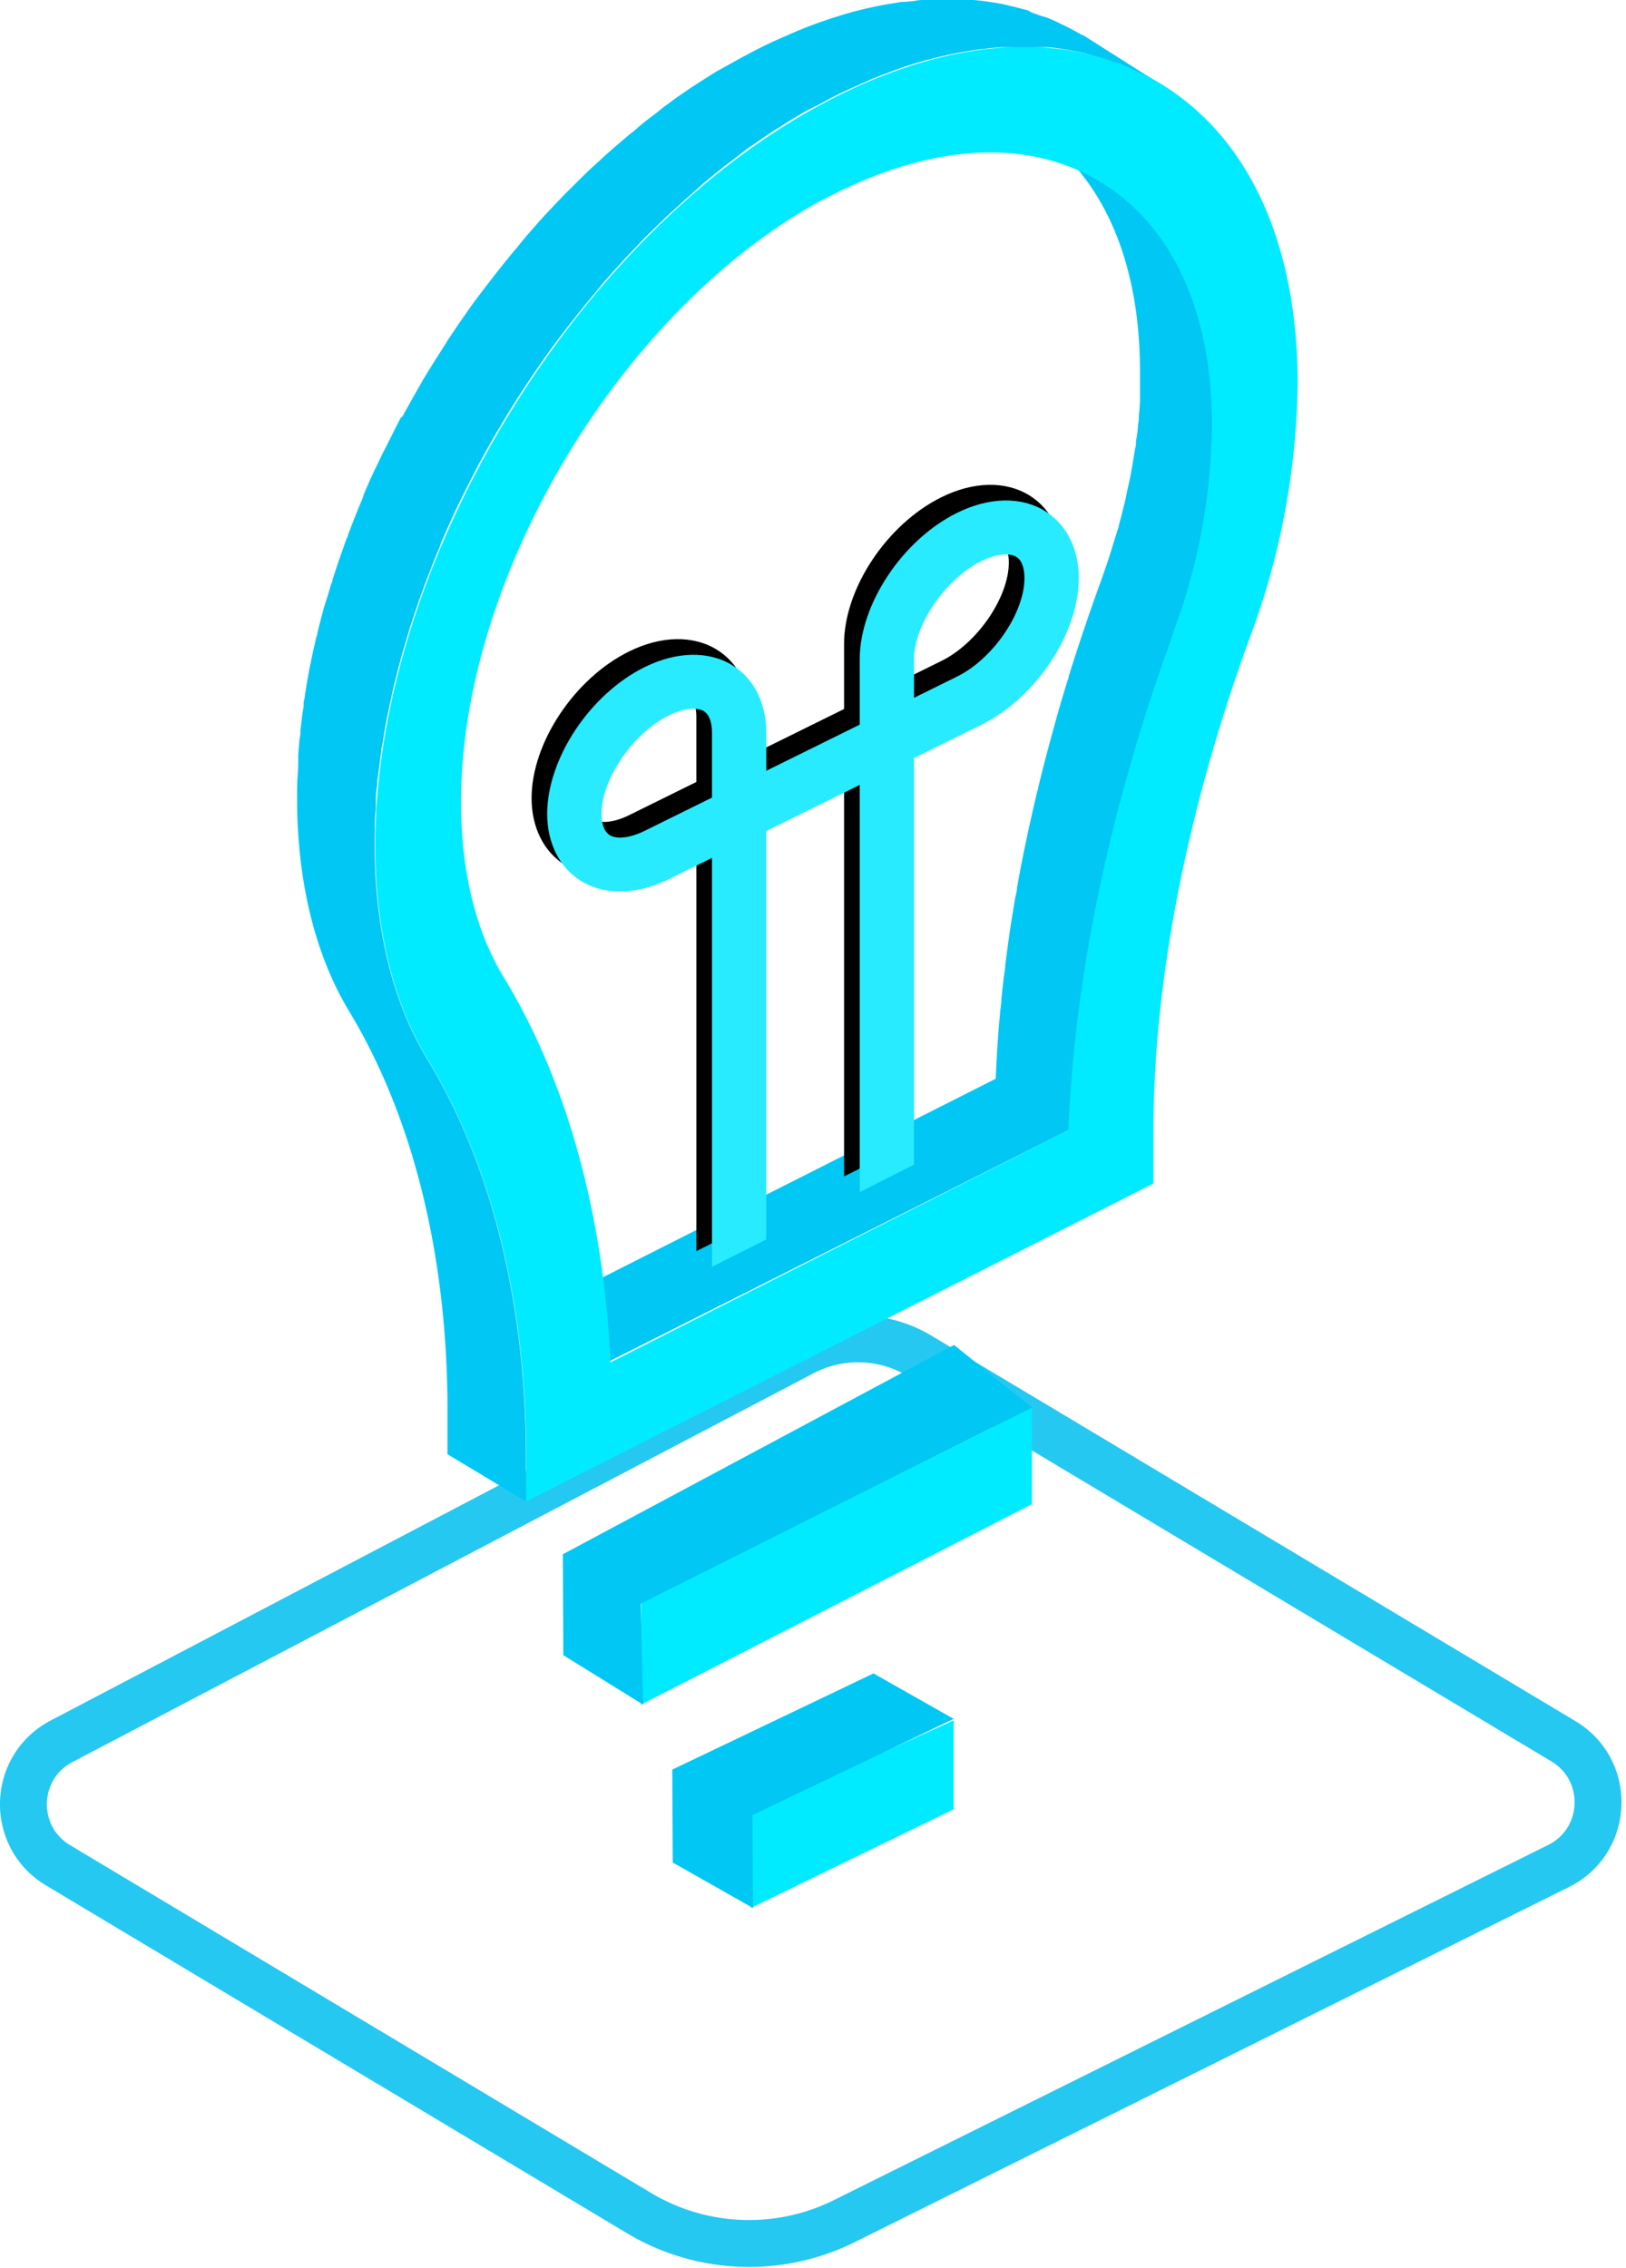 <svg width="104" height="145" xmlns="http://www.w3.org/2000/svg" xmlns:xlink="http://www.w3.org/1999/xlink"><defs><path d="M42.22 43.258l-2.759 1.362v-2.45c0-2.218 2.013-5.158 4.306-6.29.576-.284 1.128-.431 1.573-.431.265 0 .492.052.665.158.453.279.52.972.52 1.361 0 2.219-2.01 5.158-4.304 6.29zm-19.986 9.866c-.92.454-1.777.558-2.239.273-.453-.278-.52-.972-.52-1.36 0-2.219 2.012-5.158 4.305-6.29.576-.285 1.128-.432 1.573-.432.265 0 .493.052.665.158.453.279.52.973.52 1.361V51l-4.304 2.125zm25.601-20.451c-1.52-.936-3.568-.894-5.614.116-3.496 1.726-6.234 5.846-6.234 9.381v4.165l-5.974 2.949v-2.45c0-1.882-.789-3.447-2.165-4.295-1.52-.935-3.567-.893-5.614.116C18.738 44.381 16 48.502 16 52.037c0 1.882.789 3.447 2.165 4.294.73.45 1.58.674 2.494.673.99 0 2.056-.263 3.12-.788l2.76-1.362V81l3.474-1.75V53.139l5.974-2.949v26.033l3.474-1.756V48.475l4.306-2.125C47.263 44.624 50 40.503 50 36.968c0-1.883-.789-3.448-2.165-4.295z" id="b"/><filter x="-39.7%" y="-27.6%" width="173.5%" height="151%" filterUnits="objectBoundingBox" id="a"><feMorphology radius=".5" in="SourceAlpha" result="shadowSpreadOuter1"/><feOffset dx="-1" dy="-1" in="shadowSpreadOuter1" result="shadowOffsetOuter1"/><feGaussianBlur stdDeviation="4.5" in="shadowOffsetOuter1" result="shadowBlurOuter1"/><feColorMatrix values="0 0 0 0 0.157 0 0 0 0 0.922 0 0 0 0 1 0 0 0 1 0" in="shadowBlurOuter1"/></filter></defs><g fill="none" fill-rule="evenodd"><path d="M99.739 119.288l-45.58 22.655a13.704 13.704 0 0 1-13.284-.435l-37.163-22.24c-3.048-1.823-2.922-6.28.225-7.928l47.407-24.863a7.633 7.633 0 0 1 7.46.212L100 111.339c3.063 1.835 2.916 6.32-.261 7.949z" stroke="#25C8F1" stroke-width="3"/><path d="M77.412 33.347l.135-.743c0-.253.09-.506.128-.743v-.157c0-.14.038-.29.053-.43.052-.372.097-.744.135-1.108l.045-.513c0-.357.053-.706.075-1.056v-.468c0-.49.038-.989 0-1.487 0-7.284-2.617-12.814-7.288-15.61L65.626 8c4.67 2.787 7.258 8.318 7.288 15.61v1.947c0 .35-.045.744-.075 1.056 0 .178 0 .35-.053.52 0 .364-.075.743-.128 1.1 0 .141 0 .29-.052.439-.045.297-.106.602-.15.9l-.136.787c-.06.297-.128.602-.196.9-.067.297-.105.527-.165.787-.128.513-.256 1.034-.399 1.554 0 .111-.067.223-.097.334-.113.387-.234.744-.354 1.16-.21.684-.444 1.36-.692 2.052-.33.906-.647 1.806-.955 2.713l-.24.706c-.272.825-.542 1.643-.798 2.46-.018.071-.04.14-.068.208v.052a83.538 83.538 0 0 0-.992 3.382c-.046.157-.09.313-.128.469a106.063 106.063 0 0 0-.835 3.233c0 .097-.053.193-.075.298l-.09.4c-.106.425-.196.848-.294 1.265-.068.297-.128.587-.196.884l-.27 1.3c-.053.276-.113.551-.166.826-.09.483-.18.959-.263 1.442 0 .223-.083.446-.12.662-.12.743-.233 1.397-.339 2.096-.105.743-.203 1.486-.293 2.185 0 .23-.053.461-.083.691-.06.513-.12 1.019-.165 1.532 0 .252-.053.505-.075.743-.046.513-.09 1.01-.128 1.487l-.045.669c-.046.743-.083 1.427-.113 2.126L34 83.975 39.054 87l29.708-14.948c0-.743.068-1.412.113-2.126l.045-.669c.038-.505.083-1.011.128-1.487 0-.252.045-.513.075-.743.046-.505.106-1.018.166-1.531 0-.23.053-.461.083-.692.09-.743.188-1.449.293-2.177v-.045c.105-.691.218-1.39.338-2.089 0-.223.083-.446.12-.669.083-.475.174-.951.264-1.434.053-.275.113-.55.165-.825l.271-1.309c.068-.29.128-.587.196-.877.098-.424.188-.847.293-1.263.053-.238.113-.469.166-.744.263-1.07.534-2.148.834-3.233 0-.149.083-.305.128-.461.306-1.12.637-2.25.993-3.39 0-.081.053-.163.075-.245.256-.825.527-1.65.805-2.475.075-.23.15-.468.233-.699.309-.907.624-1.814.955-2.72a44.78 44.78 0 0 0 .692-2.045c0-.074.053-.148.075-.215.098-.32.189-.632.279-.952 0-.111.067-.223.098-.334.127-.483.255-.966.368-1.442v-.104c.06-.268.113-.528.166-.788.052-.26.173-.617.233-.922z" fill="#00C7F3" fill-rule="nonzero"/><path d="M73.843 5.12C79.705 8.457 82.955 15.285 83 24.358a47.859 47.859 0 0 1-3.094 16.506c-4.06 11.162-6.174 22.146-6.13 31.743v3.07L33.656 96v-3.078c-.045-9.767-2.226-18.455-6.3-25.188-2.308-3.78-3.465-8.777-3.347-14.454.364-17.546 12.741-37.935 28.198-46.425.393-.214.786-.428 1.18-.627 7.642-3.876 14.877-4.282 20.457-1.108zm1.158 35.434a38.77 38.77 0 0 0 2.515-13.435c0-7.382-2.678-12.94-7.42-15.657-4.541-2.584-10.433-2.215-16.696.922l-.994.502c-12.548 6.91-22.625 23.512-22.914 37.789-.09 4.628.838 8.696 2.708 11.774 4.052 6.644 6.397 15.148 6.85 24.663L68.344 72.26c.37-9.782 2.649-20.67 6.678-31.699L75 40.554zM66 96.18L41 109v-6.5L66 90zM61 110v5.687L48.03 122l-.03-6.1z" fill="#00EBFF" fill-rule="nonzero"/><path d="M27.313 67.698c-2.3-3.782-3.46-8.782-3.341-14.462 0-.502 0-1.011.067-1.514v-.48c0-.354.03-.709.089-1.063 0-.177 0-.355.052-.54l.134-1.07.067-.48c0-.215.067-.429.104-.643.067-.428.134-.857.216-1.285.045-.229.09-.465.141-.694.082-.407.172-.813.26-1.219.06-.251.112-.502.18-.739.066-.236.133-.56.208-.834.074-.273.156-.576.23-.857l.246-.827.268-.901c.074-.214.141-.436.216-.657.074-.222.215-.636.327-.96.112-.326.149-.429.23-.643.083-.214.142-.399.217-.591.305-.805.617-1.61.96-2.408v-.074c.334-.738.684-1.55 1.049-2.319.082-.17.163-.347.253-.517.357-.738.744-1.477 1.123-2.216l.142-.258a65.61 65.61 0 0 1 1.13-1.994l.284-.473c.431-.738.878-1.433 1.34-2.142l.245-.369c.461-.694.93-1.374 1.414-2.046l.178-.251a88.74 88.74 0 0 1 1.712-2.216l.394-.495c.186-.221.365-.443.55-.657l.603-.738.566-.643.58-.635c.29-.325.596-.643.893-.953l.47-.495c.379-.384.743-.738 1.153-1.13l.253-.25c.126-.126.26-.245.394-.363l.863-.79.499-.436.744-.672.543-.443.744-.606.58-.436c.254-.199.514-.391.745-.576.23-.184.32-.229.483-.34.164-.11.559-.39.834-.575l.484-.325.907-.57.425-.265c.446-.266.885-.524 1.34-.739.453-.214.788-.428 1.182-.627.395-.2.804-.392 1.198-.57l.61-.272.745-.333.602-.236.745-.28.602-.215.744-.236.596-.177.632-.163.893-.214.596-.118.885-.155.603-.082c.193 0 .387-.044.58-.066l.7-.06h2.902c.38 0 .744.075 1.123.126.358.06.745.126 1.072.2l.313.066.744.207.32.089c.32.103.64.206.952.325h.067a20.818 20.818 0 0 1 2.165 1.019l.328.192-4.74-3.006h-.06a2.497 2.497 0 0 0-.268-.155 15.758 15.758 0 0 0-1.22-.62l-.104-.06a11.833 11.833 0 0 0-.841-.347H66.7c-.253-.088-.506-.184-.744-.266l-.208-.125-.32-.082c-.258-.073-.519-.14-.782-.199L64.341.31l-.164-.037a16.85 16.85 0 0 0-.915-.155c-.342-.052-.67-.088-.99-.118H59.2c-.23 0-.461 0-.7.06l-.58.058h-.23l-.365.06-.893.147-.595.126c-.298.059-.596.132-.893.206l-.365.089-.268.081c-.2.052-.402.111-.595.177-.194.067-.506.148-.744.237l-.61.207-.745.28-.61.244-.744.325-.618.273-.26.118c-.313.148-.625.296-.938.458-.312.163-.788.407-1.183.628-.394.222-.9.502-1.34.739l-.423.258-.908.576-.484.318-.84.576-.507.377-.268.192-.476.384-.573.435c-.26.2-.513.407-.744.613-.23.207-.365.289-.543.444l-.79.672-.49.428-.878.805-.38.347-.067.067-.223.221c-.387.37-.744.739-1.146 1.13l-.469.488-.9.953c-.067.08-.149.162-.223.243-.075.082-.231.266-.35.4l-.566.642-.603.738c-.186.214-.364.436-.55.658-.067.096-.149.177-.223.273l-.172.221a88.74 88.74 0 0 0-1.711 2.216l-.052.06-.127.184a66.587 66.587 0 0 0-1.414 2.046l-.163.243c-.03.043-.058.088-.082.133-.461.739-.908 1.419-1.34 2.135l-.119.192c-.06.096-.111.192-.163.288-.387.657-.744 1.322-1.131 1.994 0 .067-.075.126-.105.192l-.074.03c-.387.738-.744 1.477-1.124 2.215-.044.082-.089.163-.126.244l-.127.28a30.937 30.937 0 0 0-1.049 2.313v.059a59.75 59.75 0 0 0-.96 2.4c0 .096-.074.192-.111.288l-.112.31-.223.643c-.112.317-.224.635-.328.96l-.216.657c0 .133-.089.266-.126.407-.037.14-.097.325-.141.487l-.268.85a37.09 37.09 0 0 0-.231.863c-.074.289-.141.547-.208.828 0 .11-.067.229-.09.347-.022.118-.06.266-.089.406-.097.399-.179.805-.26 1.211-.052.237-.097.466-.142.739-.082.42-.149.85-.216 1.278 0 .155-.06.302-.081.458v.184c0 .163-.045.325-.067.488-.052.354-.09.738-.134 1.07 0 .178 0 .355-.052.532-.038.362-.067.739-.09 1.071v.473c0 .51-.06 1.012-.067 1.477-.119 5.68 1.042 10.68 3.341 14.469 4.041 6.713 6.221 15.429 6.274 25.2v3.095L33.638 96v-3.08c-.052-9.793-2.24-18.509-6.325-25.222zm8.717 38.137L41.143 109l-.164-6.454L66 90l-4.98-4L36 99.381zM55.868 107L43 113.15l.03 5.943L48.162 122l-.03-5.943L61 109.907z" fill="#00C7F3" fill-rule="nonzero"/><g transform="translate(19)"><use fill="#000" filter="url(#a)" xlink:href="#b"/><use fill="#28EBFF" xlink:href="#b"/></g></g></svg>